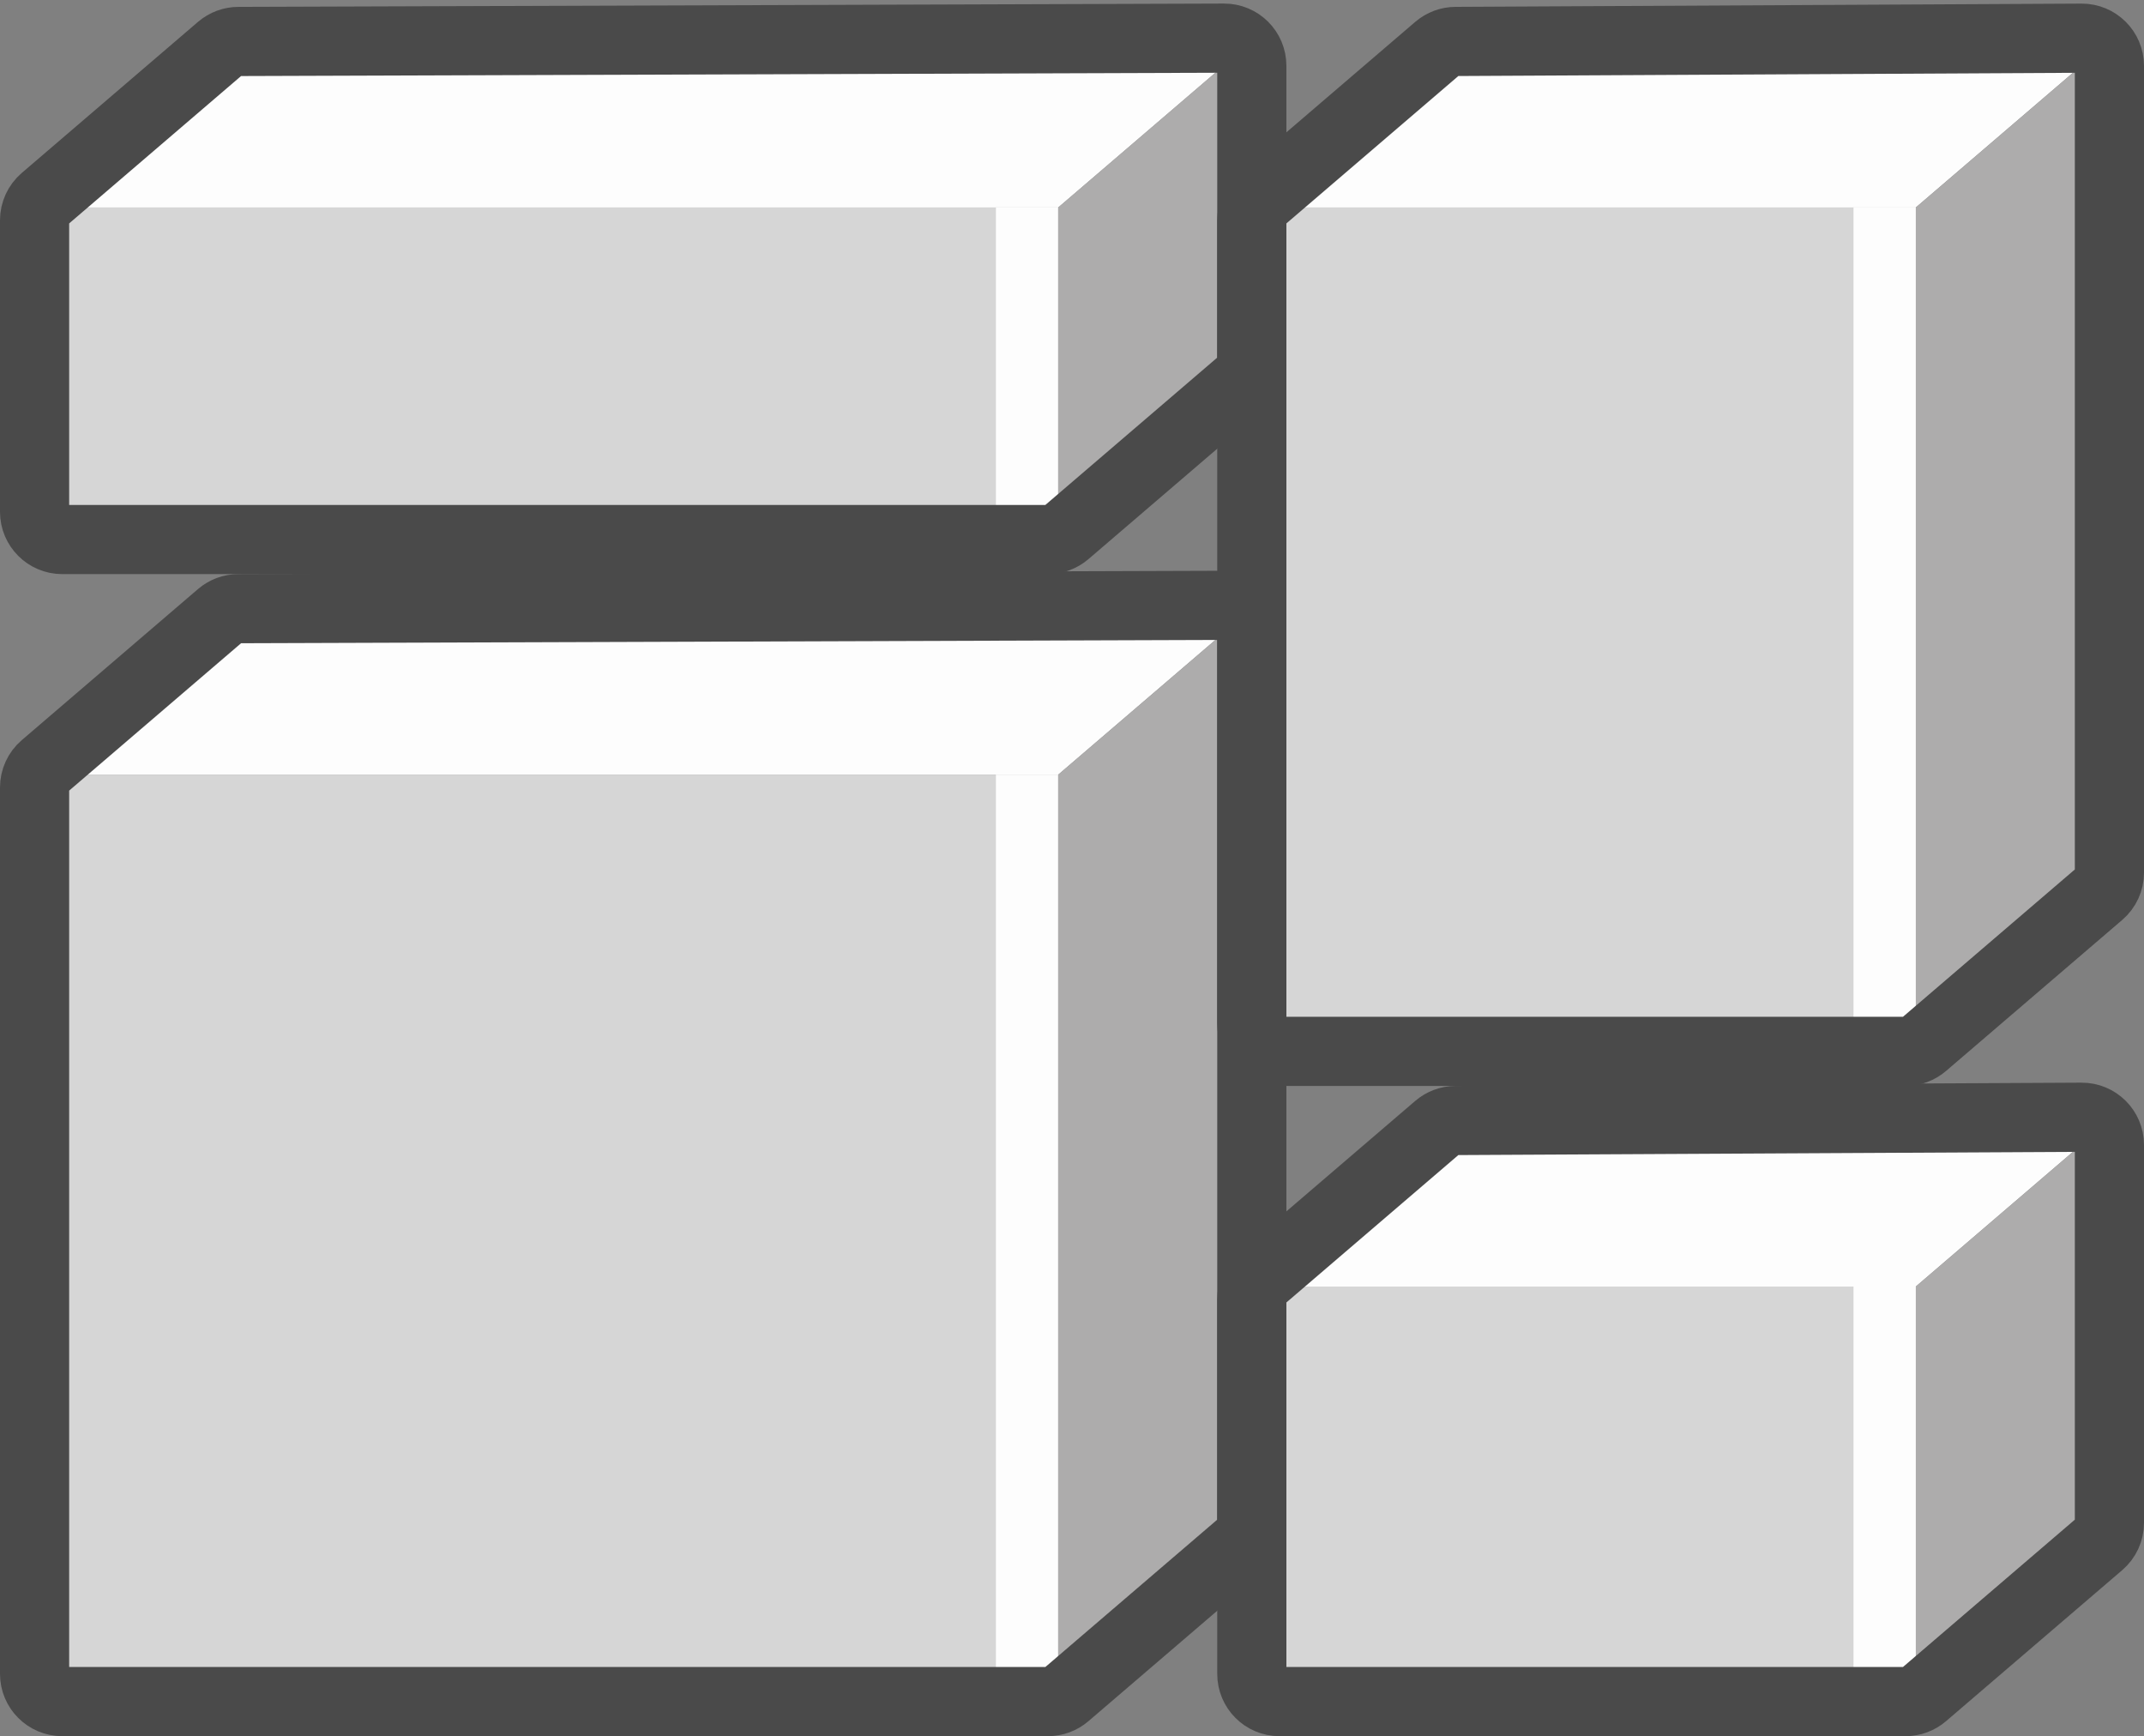 <svg width="310" height="251" viewBox="0 0 310 251" fill="none" xmlns="http://www.w3.org/2000/svg">
<rect x="0" y="0" width="310" height="251" fill="#808080" stroke="none"/>
<rect x="5" y="30" width="148" height="48" fill="#D6D6D6"/>
<line x1="148.5" y1="78" x2="148.5" y2="30" stroke="#FDFDFD" stroke-width="9"/>
<path d="M33 6H181L153 30H5L33 6Z" fill="#FDFDFD"/>
<path d="M153 30L181 6V54L153 78V30Z" fill="#ADACAC"/>
<path d="M34.472 5.995L176.986 5.514C179.201 5.506 181 7.299 181 9.514V52.16C181 53.328 180.49 54.437 179.603 55.197L154.123 77.037C153.398 77.658 152.475 78 151.52 78H9C6.791 78 5 76.209 5 74V31.84C5 30.672 5.51 29.563 6.397 28.803L31.882 6.958C32.604 6.34 33.522 5.998 34.472 5.995Z" stroke="#4A4A4A" stroke-width="10"/>
<rect x="5" y="112" width="148" height="134" fill="#D6D6D6"/>
<line x1="148.5" y1="246" x2="148.5" y2="112" stroke="#FDFDFD" stroke-width="9"/>
<path d="M33 88H181L153 112H5L33 88Z" fill="#FDFDFD"/>
<path d="M153 112L181 88V222L153 246V112Z" fill="#ADACAC"/>
<path d="M34.472 87.995L176.986 87.514C179.201 87.506 181 89.299 181 91.513V220.16C181 221.328 180.49 222.437 179.603 223.197L154.123 245.037C153.398 245.658 152.475 246 151.52 246H9C6.791 246 5 244.209 5 242V113.84C5 112.672 5.51 111.563 6.397 110.803L31.882 88.958C32.604 88.34 33.522 87.998 34.472 87.995Z" stroke="#4A4A4A" stroke-width="10"/>
<rect x="181" y="30" width="96" height="122" fill="#D6D6D6"/>
<path d="M209 6H305L277 30H181L209 6Z" fill="#FDFDFD"/>
<path d="M277 30L305 6V128L277 152V30Z" fill="#ADACAC"/>
<line x1="272.5" y1="152" x2="272.5" y2="30" stroke="#FDFDFD" stroke-width="9"/>
<path d="M210.468 5.992L300.979 5.521C303.196 5.509 305 7.304 305 9.521V126.16C305 127.328 304.49 128.437 303.603 129.197L278.123 151.037C277.398 151.658 276.475 152 275.52 152H185C182.791 152 181 150.209 181 148V31.84C181 30.672 181.51 29.563 182.397 28.803L207.886 6.955C208.605 6.339 209.52 5.997 210.468 5.992Z" stroke="#4A4A4A" stroke-width="10"/>
<rect x="181" y="186" width="96" height="60" fill="#D6D6D6"/>
<path d="M209 162H305L277 186H181L209 162Z" fill="#FDFDFD"/>
<path d="M277 186L305 162V222L277 246V186Z" fill="#ADACAC"/>
<line x1="272.5" y1="246" x2="272.5" y2="186" stroke="#FDFDFD" stroke-width="9"/>
<path d="M210.468 161.992L300.979 161.521C303.196 161.509 305 163.304 305 165.521V220.16C305 221.328 304.49 222.437 303.603 223.197L278.123 245.037C277.398 245.658 276.475 246 275.52 246H185C182.791 246 181 244.209 181 242V187.84C181 186.672 181.51 185.563 182.397 184.803L207.886 162.955C208.605 162.339 209.52 161.997 210.468 161.992Z" stroke="#4A4A4A" stroke-width="10"/>
</svg>
